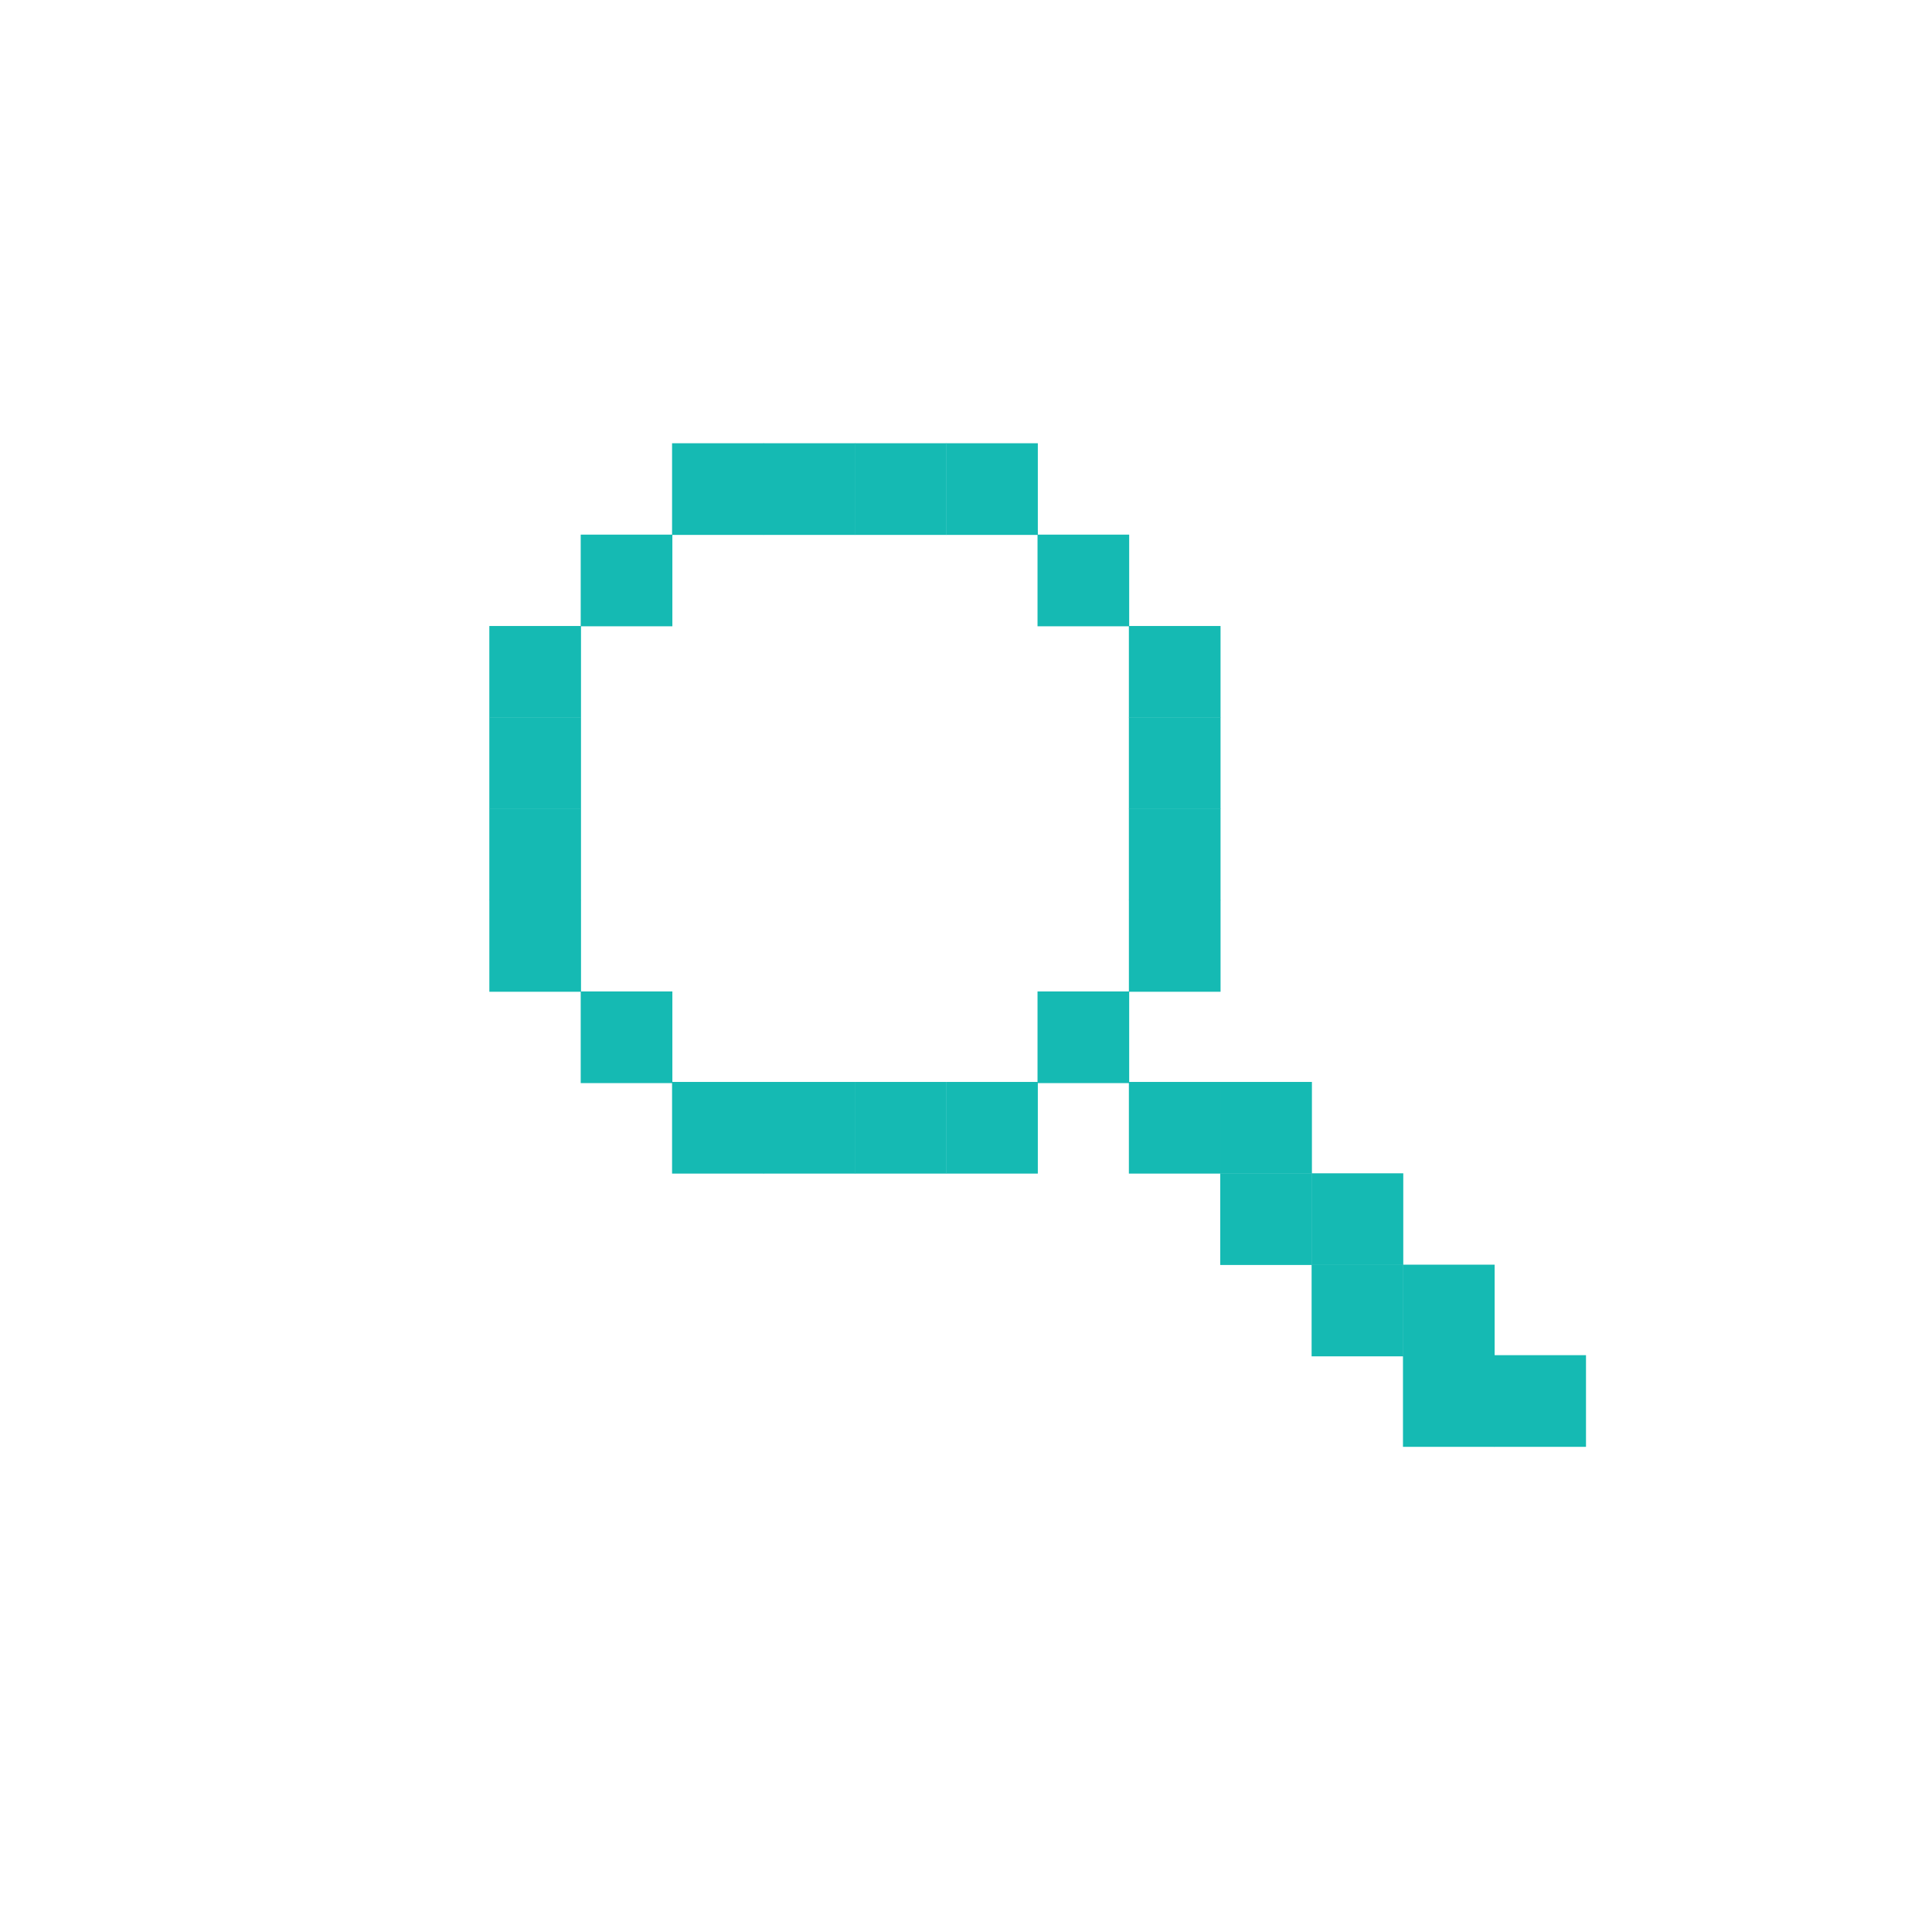 <?xml version="1.0" encoding="UTF-8"?>
<svg id="Layer_1" data-name="Layer 1" xmlns="http://www.w3.org/2000/svg" viewBox="0 0 1080 1080">
  <defs>
    <style>
      .cls-1 {
        fill: #15bab3;
      }
    </style>
  </defs>
  <rect class="cls-1" x="835.35" y="757.55" width="51.24" height="51.24" transform="translate(1721.93 1566.34) rotate(180)"/>
  <rect class="cls-1" x="784.28" y="757.55" width="51.24" height="51.24" transform="translate(1619.79 1566.34) rotate(180)"/>
  <rect class="cls-1" x="784.28" y="706.96" width="51.24" height="51.24" transform="translate(1619.79 1465.16) rotate(180)"/>
  <rect class="cls-1" x="733.2" y="706.96" width="51.24" height="51.24" transform="translate(1517.64 1465.16) rotate(180)"/>
  <rect class="cls-1" x="733.2" y="655.89" width="51.24" height="51.24" transform="translate(1517.64 1363.02) rotate(180)"/>
  <rect class="cls-1" x="682.13" y="655.89" width="51.24" height="51.24" transform="translate(1415.5 1363.02) rotate(180)"/>
  <rect class="cls-1" x="682.13" y="604.82" width="51.24" height="51.24" transform="translate(1415.5 1260.87) rotate(180)"/>
  <rect class="cls-1" x="631.06" y="604.82" width="51.24" height="51.24" transform="translate(1313.35 1260.87) rotate(180)"/>
  <rect class="cls-1" x="528.91" y="604.82" width="51.24" height="51.24" transform="translate(1109.06 1260.87) rotate(180)"/>
  <rect class="cls-1" x="477.84" y="604.82" width="51.24" height="51.24" transform="translate(1006.91 1260.87) rotate(180)"/>
  <rect class="cls-1" x="426.77" y="604.82" width="51.24" height="51.24" transform="translate(904.77 1260.87) rotate(180)"/>
  <rect class="cls-1" x="375.69" y="604.82" width="51.24" height="51.24" transform="translate(802.62 1260.87) rotate(180)"/>
  <rect class="cls-1" x="528.91" y="247.79" width="51.24" height="51.24" transform="translate(1109.06 546.81) rotate(180)"/>
  <rect class="cls-1" x="477.84" y="247.79" width="51.24" height="51.24" transform="translate(1006.91 546.81) rotate(180)"/>
  <rect class="cls-1" x="426.77" y="247.79" width="51.24" height="51.24" transform="translate(904.77 546.81) rotate(180)"/>
  <rect class="cls-1" x="375.69" y="247.79" width="51.24" height="51.24" transform="translate(802.62 546.81) rotate(180)"/>
  <rect class="cls-1" x="273.55" y="349.94" width="51.24" height="51.24" transform="translate(674.72 76.39) rotate(90)"/>
  <rect class="cls-1" x="273.55" y="401.01" width="51.24" height="51.24" transform="translate(725.79 127.46) rotate(90)"/>
  <rect class="cls-1" x="273.55" y="452.08" width="51.24" height="51.24" transform="translate(776.86 178.53) rotate(90)"/>
  <rect class="cls-1" x="273.55" y="503.15" width="51.24" height="51.24" transform="translate(827.94 229.61) rotate(90)"/>
  <rect class="cls-1" x="631.06" y="349.94" width="51.24" height="51.24" transform="translate(1032.23 -281.12) rotate(90)"/>
  <rect class="cls-1" x="631.06" y="401.01" width="51.24" height="51.24" transform="translate(1083.3 -230.05) rotate(90)"/>
  <rect class="cls-1" x="631.06" y="452.08" width="51.24" height="51.24" transform="translate(1134.37 -178.98) rotate(90)"/>
  <rect class="cls-1" x="631.06" y="503.15" width="51.24" height="51.24" transform="translate(1185.45 -127.9) rotate(90)"/>
  <rect class="cls-1" x="579.99" y="554.23" width="51.24" height="51.24" transform="translate(1211.21 1159.69) rotate(180)"/>
  <rect class="cls-1" x="324.62" y="554.23" width="51.24" height="51.24" transform="translate(700.48 1159.69) rotate(180)"/>
  <rect class="cls-1" x="324.62" y="298.86" width="51.24" height="51.24" transform="translate(700.48 648.96) rotate(180)"/>
  <rect class="cls-1" x="579.99" y="298.86" width="51.24" height="51.24" transform="translate(1211.21 648.96) rotate(180)"/>
</svg>